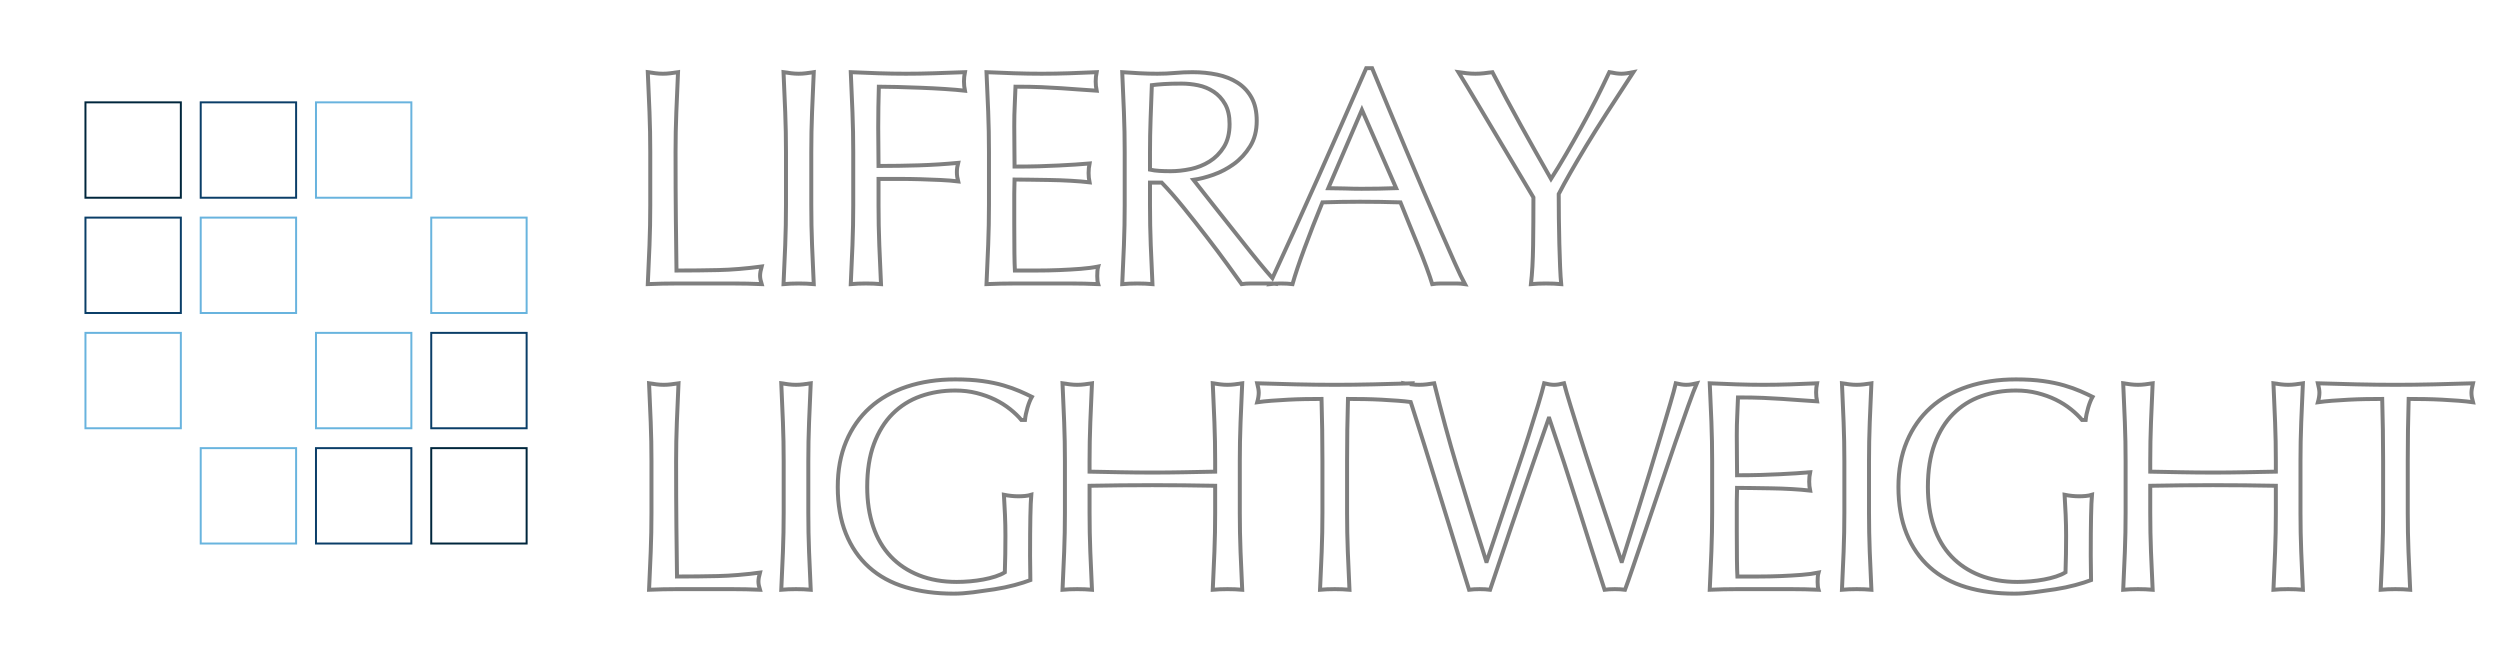 <?xml version="1.0" standalone="no"?><!-- Generator: Gravit.io --><svg xmlns="http://www.w3.org/2000/svg" xmlns:xlink="http://www.w3.org/1999/xlink" style="isolation:isolate" viewBox="0 0 1258 336.974" width="1258" height="336.974"><defs><clipPath id="_clipPath_m2Y6Fpq09Mr9CEMcFh7zLr9u1JwrUJm1"><rect width="1258" height="336.974"/></clipPath></defs><g clip-path="url(#_clipPath_m2Y6Fpq09Mr9CEMcFh7zLr9u1JwrUJm1)"><defs><filter id="vB0UfEZAx8NQriUgpHlVmaLXgDPyL3SQ" x="-200%" y="-200%" width="400%" height="400%"><feOffset xmlns="http://www.w3.org/2000/svg" in="SourceAlpha" result="offOut" dx="0" dy="0"/><feGaussianBlur xmlns="http://www.w3.org/2000/svg" in="offOut" result="blurOut" stdDeviation="7.5"/><feComponentTransfer xmlns="http://www.w3.org/2000/svg" in="blurOut" result="opacOut"><feFuncA xmlns="http://www.w3.org/2000/svg" type="table" tableValues="0 0.5"/></feComponentTransfer><feBlend xmlns="http://www.w3.org/2000/svg" in="SourceGraphic" in2="opacOut" mode="normal"/></filter></defs><g filter="url(#vB0UfEZAx8NQriUgpHlVmaLXgDPyL3SQ)"><path d="M 24.73 22.5 L 283.27 22.5 C 288.64 22.5 293 26.86 293 32.23 L 293 290.77 C 293 296.14 288.64 300.5 283.27 300.5 L 24.73 300.5 C 19.36 300.5 15 296.14 15 290.77 L 15 32.23 C 15 26.86 19.36 22.5 24.73 22.5 Z" style="stroke:none;fill:#FFFFFF;stroke-miterlimit:10;"/></g><rect x="43" y="51.5" width="48" height="48" transform="matrix(1,0,0,1,0,0)" fill="none" vector-effect="non-scaling-stroke" stroke-width="1" stroke="rgb(0,38,60)" stroke-linejoin="miter" stroke-linecap="square" stroke-miterlimit="3"/><rect x="43" y="109.5" width="48" height="48" transform="matrix(1,0,0,1,0,0)" fill="none" vector-effect="non-scaling-stroke" stroke-width="1" stroke="rgb(10,62,104)" stroke-linejoin="miter" stroke-linecap="square" stroke-miterlimit="3"/><rect x="43" y="167.5" width="48" height="48" transform="matrix(1,0,0,1,0,0)" fill="none" vector-effect="non-scaling-stroke" stroke-width="1" stroke="rgb(104,179,222)" stroke-linejoin="miter" stroke-linecap="square" stroke-miterlimit="3"/><rect x="101" y="51.5" width="48" height="48" transform="matrix(1,0,0,1,0,0)" fill="none" vector-effect="non-scaling-stroke" stroke-width="1" stroke="rgb(10,62,104)" stroke-linejoin="miter" stroke-linecap="square" stroke-miterlimit="3"/><rect x="101" y="109.5" width="48" height="48" transform="matrix(1,0,0,1,0,0)" fill="none" vector-effect="non-scaling-stroke" stroke-width="1" stroke="rgb(104,179,222)" stroke-linejoin="miter" stroke-linecap="square" stroke-miterlimit="3"/><rect x="101" y="225.5" width="48" height="48" transform="matrix(1,0,0,1,0,0)" fill="none" vector-effect="non-scaling-stroke" stroke-width="1" stroke="rgb(104,180,222)" stroke-linejoin="miter" stroke-linecap="square" stroke-miterlimit="3"/><rect x="159" y="51.5" width="48" height="48" transform="matrix(1,0,0,1,0,0)" fill="none" vector-effect="non-scaling-stroke" stroke-width="1" stroke="rgb(104,179,222)" stroke-linejoin="miter" stroke-linecap="square" stroke-miterlimit="3"/><rect x="217" y="109.5" width="48" height="48" transform="matrix(1,0,0,1,0,0)" fill="none" vector-effect="non-scaling-stroke" stroke-width="1" stroke="rgb(104,180,222)" stroke-linejoin="miter" stroke-linecap="square" stroke-miterlimit="3"/><rect x="159" y="167.5" width="48" height="48" transform="matrix(1,0,0,1,0,0)" fill="none" vector-effect="non-scaling-stroke" stroke-width="1" stroke="rgb(104,180,222)" stroke-linejoin="miter" stroke-linecap="square" stroke-miterlimit="3"/><rect x="217" y="167.5" width="48" height="48" transform="matrix(1,0,0,1,0,0)" fill="none" vector-effect="non-scaling-stroke" stroke-width="1" stroke="rgb(10,62,104)" stroke-linejoin="miter" stroke-linecap="square" stroke-miterlimit="3"/><rect x="159" y="225.5" width="48" height="48" transform="matrix(1,0,0,1,0,0)" fill="none" vector-effect="non-scaling-stroke" stroke-width="1" stroke="rgb(10,62,104)" stroke-linejoin="miter" stroke-linecap="square" stroke-miterlimit="3"/><rect x="217" y="225.5" width="48" height="48" transform="matrix(1,0,0,1,0,0)" fill="none" vector-effect="non-scaling-stroke" stroke-width="1" stroke="rgb(0,38,60)" stroke-linejoin="miter" stroke-linecap="square" stroke-miterlimit="3"/><g id="Group"><path d=" M 327.818 232.042 L 327.818 232.042 L 327.818 258.048 L 327.818 258.048 Q 327.818 268.027 327.44 277.704 L 327.44 277.704 L 327.44 277.704 Q 327.062 287.381 326.608 296.755 L 326.608 296.755 L 326.608 296.755 Q 333.866 296.453 340.594 296.453 L 340.594 296.453 L 340.594 296.453 Q 347.322 296.453 354.58 296.453 L 354.58 296.453 L 354.58 296.453 Q 361.535 296.453 368.49 296.453 L 368.49 296.453 L 368.49 296.453 Q 375.446 296.453 382.401 296.755 L 382.401 296.755 L 382.401 296.755 Q 381.645 294.336 381.645 292.673 L 381.645 292.673 L 381.645 292.673 Q 381.645 290.858 382.401 288.137 L 382.401 288.137 L 382.401 288.137 Q 371.061 289.649 361.233 289.876 L 361.233 289.876 L 361.233 289.876 Q 351.405 290.102 340.67 290.102 L 340.67 290.102 L 340.67 290.102 Q 340.518 279.065 340.367 265.079 L 340.367 265.079 L 340.367 265.079 Q 340.216 251.093 340.216 232.042 L 340.216 232.042 L 340.216 232.042 Q 340.216 222.062 340.594 212.461 L 340.594 212.461 L 340.594 212.461 Q 340.972 202.86 341.426 192.881 L 341.426 192.881 L 341.426 192.881 Q 339.46 193.183 337.646 193.41 L 337.646 193.41 L 337.646 193.41 Q 335.831 193.637 334.017 193.637 L 334.017 193.637 L 334.017 193.637 Q 332.202 193.637 330.388 193.41 L 330.388 193.41 L 330.388 193.41 Q 328.574 193.183 326.608 192.881 L 326.608 192.881 L 326.608 192.881 Q 327.062 202.86 327.44 212.461 L 327.44 212.461 L 327.44 212.461 Q 327.818 222.062 327.818 232.042 Z " fill="none" vector-effect="non-scaling-stroke" stroke-width="2" stroke="rgb(0,0,0)" stroke-opacity="0.5" stroke-linejoin="miter" stroke-linecap="square" stroke-miterlimit="3"/><path d=" M 394.346 232.042 L 394.346 232.042 L 394.346 258.048 L 394.346 258.048 Q 394.346 268.027 393.968 277.704 L 393.968 277.704 L 393.968 277.704 Q 393.59 287.381 393.136 296.755 L 393.136 296.755 L 393.136 296.755 Q 396.614 296.453 400.545 296.453 L 400.545 296.453 L 400.545 296.453 Q 404.476 296.453 407.954 296.755 L 407.954 296.755 L 407.954 296.755 Q 407.5 287.381 407.122 277.704 L 407.122 277.704 L 407.122 277.704 Q 406.744 268.027 406.744 258.048 L 406.744 258.048 L 406.744 232.042 L 406.744 232.042 Q 406.744 222.062 407.122 212.461 L 407.122 212.461 L 407.122 212.461 Q 407.5 202.86 407.954 192.881 L 407.954 192.881 L 407.954 192.881 Q 405.988 193.183 404.174 193.41 L 404.174 193.41 L 404.174 193.41 Q 402.359 193.637 400.545 193.637 L 400.545 193.637 L 400.545 193.637 Q 398.73 193.637 396.916 193.41 L 396.916 193.41 L 396.916 193.41 Q 395.102 193.183 393.136 192.881 L 393.136 192.881 L 393.136 192.881 Q 393.59 202.86 393.968 212.461 L 393.968 212.461 L 393.968 212.461 Q 394.346 222.062 394.346 232.042 Z " fill="none" vector-effect="non-scaling-stroke" stroke-width="2" stroke="rgb(0,0,0)" stroke-opacity="0.5" stroke-linejoin="miter" stroke-linecap="square" stroke-miterlimit="3"/><path d=" M 513.945 211.327 L 513.945 211.327 L 515.759 211.327 L 515.759 211.327 Q 516.062 208.454 517.044 205.128 L 517.044 205.128 L 517.044 205.128 Q 518.027 201.802 519.237 199.685 L 519.237 199.685 L 519.237 199.685 Q 516.515 198.324 513.038 196.812 L 513.038 196.812 L 513.038 196.812 Q 509.56 195.3 504.948 193.939 L 504.948 193.939 L 504.948 193.939 Q 500.337 192.578 494.364 191.747 L 494.364 191.747 L 494.364 191.747 Q 488.392 190.915 480.681 190.915 L 480.681 190.915 L 480.681 190.915 Q 467.375 190.915 456.413 194.544 L 456.413 194.544 L 456.413 194.544 Q 445.451 198.173 437.74 205.128 L 437.74 205.128 L 437.74 205.128 Q 430.029 212.083 425.795 222.138 L 425.795 222.138 L 425.795 222.138 Q 421.562 232.193 421.562 245.045 L 421.562 245.045 L 421.562 245.045 Q 421.562 258.35 425.644 268.481 L 425.644 268.481 L 425.644 268.481 Q 429.726 278.611 437.286 285.415 L 437.286 285.415 L 437.286 285.415 Q 444.846 292.219 455.657 295.47 L 455.657 295.47 L 455.657 295.47 Q 466.468 298.721 479.925 298.721 L 479.925 298.721 L 479.925 298.721 Q 484.31 298.721 489.677 298.04 L 489.677 298.04 L 489.677 298.04 Q 495.045 297.36 500.412 296.528 L 500.412 296.528 L 500.412 296.528 Q 505.78 295.697 510.543 294.412 L 510.543 294.412 L 510.543 294.412 Q 515.306 293.126 518.481 291.917 L 518.481 291.917 L 518.481 291.917 Q 518.481 288.893 518.405 285.793 L 518.405 285.793 L 518.405 285.793 Q 518.33 282.694 518.33 279.67 L 518.33 279.67 L 518.33 279.67 Q 518.33 267.422 518.481 259.938 L 518.481 259.938 L 518.481 259.938 Q 518.632 252.454 518.934 248.976 L 518.934 248.976 L 518.934 248.976 Q 517.422 249.43 515.759 249.581 L 515.759 249.581 L 515.759 249.581 Q 514.096 249.732 512.433 249.732 L 512.433 249.732 L 512.433 249.732 Q 508.955 249.732 505.175 248.976 L 505.175 248.976 L 505.175 248.976 Q 505.478 253.814 505.704 259.106 L 505.704 259.106 L 505.704 259.106 Q 505.931 264.398 505.931 269.69 L 505.931 269.69 L 505.931 269.69 Q 505.931 274.378 505.856 278.914 L 505.856 278.914 L 505.856 278.914 Q 505.78 283.45 505.629 287.986 L 505.629 287.986 L 505.629 287.986 Q 503.663 289.195 500.866 290.102 L 500.866 290.102 L 500.866 290.102 Q 498.069 291.01 494.818 291.614 L 494.818 291.614 L 494.818 291.614 Q 491.567 292.219 488.09 292.522 L 488.09 292.522 L 488.09 292.522 Q 484.612 292.824 481.437 292.824 L 481.437 292.824 L 481.437 292.824 Q 470.853 292.824 462.461 289.498 L 462.461 289.498 L 462.461 289.498 Q 454.07 286.171 448.248 280.048 L 448.248 280.048 L 448.248 280.048 Q 442.427 273.924 439.403 265.003 L 439.403 265.003 L 439.403 265.003 Q 436.379 256.082 436.379 245.045 L 436.379 245.045 L 436.379 245.045 Q 436.379 232.495 439.781 223.348 L 439.781 223.348 L 439.781 223.348 Q 443.183 214.2 449.156 208.228 L 449.156 208.228 L 449.156 208.228 Q 455.128 202.255 463.217 199.382 L 463.217 199.382 L 463.217 199.382 Q 471.306 196.51 480.681 196.51 L 480.681 196.51 L 480.681 196.51 Q 486.426 196.51 491.492 197.795 L 491.492 197.795 L 491.492 197.795 Q 496.557 199.08 500.715 201.121 L 500.715 201.121 L 500.715 201.121 Q 504.873 203.162 508.275 205.884 L 508.275 205.884 L 508.275 205.884 Q 511.677 208.606 513.945 211.327 Z " fill="none" vector-effect="non-scaling-stroke" stroke-width="2" stroke="rgb(0,0,0)" stroke-opacity="0.5" stroke-linejoin="miter" stroke-linecap="square" stroke-miterlimit="3"/><path d=" M 611.469 232.042 L 611.469 232.042 L 611.469 237.334 L 611.469 237.334 Q 603.304 237.485 595.668 237.636 L 595.668 237.636 L 595.668 237.636 Q 588.033 237.787 579.868 237.787 L 579.868 237.787 L 579.868 237.787 Q 571.703 237.787 564.068 237.636 L 564.068 237.636 L 564.068 237.636 Q 556.432 237.485 548.267 237.334 L 548.267 237.334 L 548.267 232.042 L 548.267 232.042 Q 548.267 222.062 548.645 212.461 L 548.645 212.461 L 548.645 212.461 Q 549.023 202.86 549.477 192.881 L 549.477 192.881 L 549.477 192.881 Q 547.511 193.183 545.697 193.41 L 545.697 193.41 L 545.697 193.41 Q 543.882 193.637 542.068 193.637 L 542.068 193.637 L 542.068 193.637 Q 540.254 193.637 538.439 193.41 L 538.439 193.41 L 538.439 193.41 Q 536.625 193.183 534.659 192.881 L 534.659 192.881 L 534.659 192.881 Q 535.113 202.86 535.491 212.461 L 535.491 212.461 L 535.491 212.461 Q 535.869 222.062 535.869 232.042 L 535.869 232.042 L 535.869 258.048 L 535.869 258.048 Q 535.869 268.027 535.491 277.704 L 535.491 277.704 L 535.491 277.704 Q 535.113 287.381 534.659 296.755 L 534.659 296.755 L 534.659 296.755 Q 538.137 296.453 542.068 296.453 L 542.068 296.453 L 542.068 296.453 Q 545.999 296.453 549.477 296.755 L 549.477 296.755 L 549.477 296.755 Q 549.023 287.381 548.645 277.704 L 548.645 277.704 L 548.645 277.704 Q 548.267 268.027 548.267 258.048 L 548.267 258.048 L 548.267 244.44 L 548.267 244.44 Q 556.432 244.289 564.068 244.213 L 564.068 244.213 L 564.068 244.213 Q 571.703 244.138 579.868 244.138 L 579.868 244.138 L 579.868 244.138 Q 588.033 244.138 595.668 244.213 L 595.668 244.213 L 595.668 244.213 Q 603.304 244.289 611.469 244.44 L 611.469 244.44 L 611.469 258.048 L 611.469 258.048 Q 611.469 268.027 611.091 277.704 L 611.091 277.704 L 611.091 277.704 Q 610.713 287.381 610.259 296.755 L 610.259 296.755 L 610.259 296.755 Q 613.737 296.453 617.668 296.453 L 617.668 296.453 L 617.668 296.453 Q 621.599 296.453 625.077 296.755 L 625.077 296.755 L 625.077 296.755 Q 624.623 287.381 624.245 277.704 L 624.245 277.704 L 624.245 277.704 Q 623.867 268.027 623.867 258.048 L 623.867 258.048 L 623.867 232.042 L 623.867 232.042 Q 623.867 222.062 624.245 212.461 L 624.245 212.461 L 624.245 212.461 Q 624.623 202.86 625.077 192.881 L 625.077 192.881 L 625.077 192.881 Q 623.111 193.183 621.297 193.41 L 621.297 193.41 L 621.297 193.41 Q 619.482 193.637 617.668 193.637 L 617.668 193.637 L 617.668 193.637 Q 615.854 193.637 614.039 193.41 L 614.039 193.41 L 614.039 193.41 Q 612.225 193.183 610.259 192.881 L 610.259 192.881 L 610.259 192.881 Q 610.713 202.86 611.091 212.461 L 611.091 212.461 L 611.091 212.461 Q 611.469 222.062 611.469 232.042 Z " fill="none" vector-effect="non-scaling-stroke" stroke-width="2" stroke="rgb(0,0,0)" stroke-opacity="0.5" stroke-linejoin="miter" stroke-linecap="square" stroke-miterlimit="3"/><path d=" M 709.856 202.296 Q 706.984 201.915 703.474 201.65 Q 699.467 201.348 695.158 201.121 Q 690.849 200.894 686.54 200.819 Q 682.23 200.743 678.299 200.743 Q 677.846 216.317 677.846 232.042 L 677.846 258.048 Q 677.846 268.027 678.224 277.704 Q 678.602 287.381 679.055 296.755 Q 675.578 296.453 671.646 296.453 Q 667.715 296.453 664.238 296.755 Q 664.691 287.381 665.069 277.704 Q 665.447 268.027 665.447 258.048 L 665.447 232.042 Q 665.447 216.317 664.994 200.743 Q 661.062 200.743 656.753 200.819 Q 652.444 200.894 648.135 201.121 Q 643.826 201.348 639.819 201.65 Q 635.812 201.953 632.637 202.406 Q 633.393 199.685 633.393 197.568 Q 633.393 195.905 632.637 192.881 Q 642.616 193.183 652.142 193.41 Q 661.667 193.637 671.646 193.637 Q 681.626 193.637 691.151 193.41 Q 698.741 193.229 706.62 193.001 Q 706.596 192.94 706.574 192.881 Q 706.911 192.933 707.244 192.982 Q 708.943 192.933 710.656 192.881 Q 710.586 193.161 710.522 193.431 Q 712.259 193.637 714.134 193.637 Q 716.099 193.637 717.914 193.41 Q 719.728 193.183 721.694 192.881 Q 724.566 204.372 727.288 214.427 Q 730.01 224.482 733.109 234.839 Q 736.209 245.196 739.762 256.612 Q 743.315 268.027 747.851 282.391 L 748.154 282.391 Q 749.514 278.309 751.934 271.127 Q 754.353 263.945 757.226 255.251 Q 760.098 246.557 763.274 237.182 Q 766.449 227.808 769.17 219.265 Q 771.892 210.722 774.009 203.692 Q 776.126 196.661 777.033 192.881 Q 780.057 193.637 782.022 193.637 Q 783.988 193.637 787.012 192.881 Q 788.07 196.963 790.263 204.07 Q 792.455 211.176 795.177 219.87 Q 797.898 228.564 800.998 237.938 Q 804.098 247.313 806.97 255.931 Q 809.843 264.55 812.187 271.505 Q 814.53 278.46 815.891 282.391 L 816.194 282.391 Q 817.252 279.065 819.444 272.034 Q 821.637 265.003 824.434 256.158 Q 827.231 247.313 830.18 237.56 Q 833.128 227.808 835.774 218.963 Q 838.42 210.118 840.461 203.162 Q 842.502 196.207 843.258 192.881 Q 844.619 193.183 845.904 193.41 Q 847.19 193.637 848.55 193.637 Q 849.911 193.637 851.196 193.41 Q 852.482 193.183 853.842 192.881 Q 852.33 196.358 849.458 204.372 Q 846.585 212.386 843.032 222.667 Q 839.478 232.949 835.623 244.44 Q 831.767 255.931 828.214 266.288 Q 824.661 276.646 821.864 284.886 Q 819.066 293.126 817.706 296.755 Q 815.286 296.453 812.565 296.453 Q 809.843 296.453 807.424 296.755 Q 800.62 275.738 793.967 254.495 Q 787.314 233.251 779.603 210.571 L 779.301 210.571 Q 778.091 214.049 776.05 219.87 Q 774.009 225.691 771.514 232.949 Q 769.019 240.206 766.146 248.522 Q 763.274 256.838 760.401 265.306 Q 757.528 273.773 754.806 281.938 Q 752.085 290.102 749.817 296.755 Q 747.398 296.453 744.525 296.453 Q 741.652 296.453 739.233 296.755 Q 738.023 292.975 735.528 284.81 Q 733.034 276.646 729.858 266.364 Q 726.683 256.082 723.206 244.818 Q 719.728 233.554 716.553 223.348 Q 713.378 213.142 710.732 204.977 Q 710.277 203.574 709.856 202.296 Z " fill="none" vector-effect="non-scaling-stroke" stroke-width="2" stroke="rgb(0,0,0)" stroke-opacity="0.5" stroke-linejoin="miter" stroke-linecap="square" stroke-miterlimit="3"/><path d=" M 861.554 231.89 L 861.554 231.89 L 861.554 257.897 L 861.554 257.897 Q 861.554 267.876 861.176 277.477 L 861.176 277.477 L 861.176 277.477 Q 860.798 287.078 860.344 296.755 L 860.344 296.755 L 860.344 296.755 Q 867.299 296.453 874.103 296.453 L 874.103 296.453 L 874.103 296.453 Q 880.907 296.453 887.862 296.453 L 887.862 296.453 L 887.862 296.453 Q 894.818 296.453 901.546 296.453 L 901.546 296.453 L 901.546 296.453 Q 908.274 296.453 915.078 296.755 L 915.078 296.755 L 915.078 296.755 Q 914.625 295.243 914.625 292.824 L 914.625 292.824 L 914.625 292.824 Q 914.625 291.766 914.7 290.48 L 914.7 290.48 L 914.7 290.48 Q 914.776 289.195 915.078 288.137 L 915.078 288.137 L 915.078 288.137 Q 911.45 288.893 906.536 289.271 L 906.536 289.271 L 906.536 289.271 Q 901.622 289.649 896.103 289.876 L 896.103 289.876 L 896.103 289.876 Q 890.584 290.102 884.838 290.102 L 884.838 290.102 L 884.838 290.102 Q 879.244 290.102 874.254 290.102 L 874.254 290.102 L 874.254 290.102 Q 874.103 287.23 874.028 281.635 L 874.028 281.635 L 874.028 281.635 Q 873.952 276.041 873.952 267.422 L 873.952 267.422 L 873.952 258.35 L 873.952 252.454 L 873.952 252.454 Q 873.952 250.034 874.028 248.447 L 874.028 248.447 L 874.028 248.447 Q 874.103 246.859 874.103 245.498 L 874.103 245.498 L 874.103 245.498 Q 876.825 245.498 881.436 245.574 L 881.436 245.574 L 881.436 245.574 Q 886.048 245.65 891.264 245.725 L 891.264 245.725 L 891.264 245.725 Q 896.481 245.801 901.697 246.103 L 901.697 246.103 L 901.697 246.103 Q 906.914 246.406 910.845 246.859 L 910.845 246.859 L 910.845 246.859 Q 910.391 244.591 910.391 242.323 L 910.391 242.323 L 910.391 242.323 Q 910.391 239.904 910.845 237.636 L 910.845 237.636 L 910.845 237.636 Q 907.518 237.938 903.814 238.165 L 903.814 238.165 L 903.814 238.165 Q 900.11 238.392 895.725 238.619 L 895.725 238.619 L 895.725 238.619 Q 891.34 238.846 886.048 238.997 L 886.048 238.997 L 886.048 238.997 Q 880.756 239.148 874.103 239.148 L 874.103 239.148 L 874.103 239.148 Q 874.103 236.275 874.028 230.681 L 874.028 230.681 L 874.028 230.681 Q 873.952 225.086 873.952 219.19 L 873.952 219.19 L 873.952 219.19 Q 873.952 213.595 874.179 209.21 L 874.179 209.21 L 874.179 209.21 Q 874.406 204.826 874.557 199.987 L 874.557 199.987 L 874.557 199.987 Q 881.966 199.987 887.258 200.214 L 887.258 200.214 L 887.258 200.214 Q 892.55 200.441 897.01 200.743 L 897.01 200.743 L 897.01 200.743 Q 901.47 201.046 905.477 201.348 L 905.477 201.348 L 905.477 201.348 Q 909.484 201.65 914.322 201.953 L 914.322 201.953 L 914.322 201.953 Q 913.869 199.685 913.869 197.417 L 913.869 197.417 L 913.869 197.417 Q 913.869 195.149 914.322 192.881 L 914.322 192.881 L 914.322 192.881 Q 907.518 193.183 900.866 193.41 L 900.866 193.41 L 900.866 193.41 Q 894.213 193.637 887.409 193.637 L 887.409 193.637 L 887.409 193.637 Q 880.605 193.637 873.876 193.41 L 873.876 193.41 L 873.876 193.41 Q 867.148 193.183 860.344 192.881 L 860.344 192.881 L 860.344 192.881 Q 860.798 202.558 861.176 212.234 L 861.176 212.234 L 861.176 212.234 Q 861.554 221.911 861.554 231.89 Z " fill="none" vector-effect="non-scaling-stroke" stroke-width="2" stroke="rgb(0,0,0)" stroke-opacity="0.5" stroke-linejoin="miter" stroke-linecap="square" stroke-miterlimit="3"/><path d=" M 928.082 232.042 L 928.082 232.042 L 928.082 258.048 L 928.082 258.048 Q 928.082 268.027 927.704 277.704 L 927.704 277.704 L 927.704 277.704 Q 927.326 287.381 926.872 296.755 L 926.872 296.755 L 926.872 296.755 Q 930.35 296.453 934.281 296.453 L 934.281 296.453 L 934.281 296.453 Q 938.212 296.453 941.69 296.755 L 941.69 296.755 L 941.69 296.755 Q 941.236 287.381 940.858 277.704 L 940.858 277.704 L 940.858 277.704 Q 940.48 268.027 940.48 258.048 L 940.48 258.048 L 940.48 232.042 L 940.48 232.042 Q 940.48 222.062 940.858 212.461 L 940.858 212.461 L 940.858 212.461 Q 941.236 202.86 941.69 192.881 L 941.69 192.881 L 941.69 192.881 Q 939.724 193.183 937.91 193.41 L 937.91 193.41 L 937.91 193.41 Q 936.095 193.637 934.281 193.637 L 934.281 193.637 L 934.281 193.637 Q 932.466 193.637 930.652 193.41 L 930.652 193.41 L 930.652 193.41 Q 928.838 193.183 926.872 192.881 L 926.872 192.881 L 926.872 192.881 Q 927.326 202.86 927.704 212.461 L 927.704 212.461 L 927.704 212.461 Q 928.082 222.062 928.082 232.042 Z " fill="none" vector-effect="non-scaling-stroke" stroke-width="2" stroke="rgb(0,0,0)" stroke-opacity="0.5" stroke-linejoin="miter" stroke-linecap="square" stroke-miterlimit="3"/><path d=" M 1047.681 211.327 L 1047.681 211.327 L 1049.495 211.327 L 1049.495 211.327 Q 1049.798 208.454 1050.78 205.128 L 1050.78 205.128 L 1050.78 205.128 Q 1051.763 201.802 1052.973 199.685 L 1052.973 199.685 L 1052.973 199.685 Q 1050.251 198.324 1046.774 196.812 L 1046.774 196.812 L 1046.774 196.812 Q 1043.296 195.3 1038.684 193.939 L 1038.684 193.939 L 1038.684 193.939 Q 1034.073 192.578 1028.1 191.747 L 1028.1 191.747 L 1028.1 191.747 Q 1022.128 190.915 1014.417 190.915 L 1014.417 190.915 L 1014.417 190.915 Q 1001.111 190.915 990.149 194.544 L 990.149 194.544 L 990.149 194.544 Q 979.187 198.173 971.476 205.128 L 971.476 205.128 L 971.476 205.128 Q 963.765 212.083 959.531 222.138 L 959.531 222.138 L 959.531 222.138 Q 955.298 232.193 955.298 245.045 L 955.298 245.045 L 955.298 245.045 Q 955.298 258.35 959.38 268.481 L 959.38 268.481 L 959.38 268.481 Q 963.462 278.611 971.022 285.415 L 971.022 285.415 L 971.022 285.415 Q 978.582 292.219 989.393 295.47 L 989.393 295.47 L 989.393 295.47 Q 1000.204 298.721 1013.661 298.721 L 1013.661 298.721 L 1013.661 298.721 Q 1018.046 298.721 1023.413 298.04 L 1023.413 298.04 L 1023.413 298.04 Q 1028.781 297.36 1034.148 296.528 L 1034.148 296.528 L 1034.148 296.528 Q 1039.516 295.697 1044.279 294.412 L 1044.279 294.412 L 1044.279 294.412 Q 1049.042 293.126 1052.217 291.917 L 1052.217 291.917 L 1052.217 291.917 Q 1052.217 288.893 1052.141 285.793 L 1052.141 285.793 L 1052.141 285.793 Q 1052.066 282.694 1052.066 279.67 L 1052.066 279.67 L 1052.066 279.67 Q 1052.066 267.422 1052.217 259.938 L 1052.217 259.938 L 1052.217 259.938 Q 1052.368 252.454 1052.67 248.976 L 1052.67 248.976 L 1052.67 248.976 Q 1051.158 249.43 1049.495 249.581 L 1049.495 249.581 L 1049.495 249.581 Q 1047.832 249.732 1046.169 249.732 L 1046.169 249.732 L 1046.169 249.732 Q 1042.691 249.732 1038.911 248.976 L 1038.911 248.976 L 1038.911 248.976 Q 1039.214 253.814 1039.44 259.106 L 1039.44 259.106 L 1039.44 259.106 Q 1039.667 264.398 1039.667 269.69 L 1039.667 269.69 L 1039.667 269.69 Q 1039.667 274.378 1039.592 278.914 L 1039.592 278.914 L 1039.592 278.914 Q 1039.516 283.45 1039.365 287.986 L 1039.365 287.986 L 1039.365 287.986 Q 1037.399 289.195 1034.602 290.102 L 1034.602 290.102 L 1034.602 290.102 Q 1031.805 291.01 1028.554 291.614 L 1028.554 291.614 L 1028.554 291.614 Q 1025.303 292.219 1021.826 292.522 L 1021.826 292.522 L 1021.826 292.522 Q 1018.348 292.824 1015.173 292.824 L 1015.173 292.824 L 1015.173 292.824 Q 1004.589 292.824 996.197 289.498 L 996.197 289.498 L 996.197 289.498 Q 987.806 286.171 981.984 280.048 L 981.984 280.048 L 981.984 280.048 Q 976.163 273.924 973.139 265.003 L 973.139 265.003 L 973.139 265.003 Q 970.115 256.082 970.115 245.045 L 970.115 245.045 L 970.115 245.045 Q 970.115 232.495 973.517 223.348 L 973.517 223.348 L 973.517 223.348 Q 976.919 214.2 982.892 208.228 L 982.892 208.228 L 982.892 208.228 Q 988.864 202.255 996.953 199.382 L 996.953 199.382 L 996.953 199.382 Q 1005.042 196.51 1014.417 196.51 L 1014.417 196.51 L 1014.417 196.51 Q 1020.162 196.51 1025.228 197.795 L 1025.228 197.795 L 1025.228 197.795 Q 1030.293 199.08 1034.451 201.121 L 1034.451 201.121 L 1034.451 201.121 Q 1038.609 203.162 1042.011 205.884 L 1042.011 205.884 L 1042.011 205.884 Q 1045.413 208.606 1047.681 211.327 Z " fill="none" vector-effect="non-scaling-stroke" stroke-width="2" stroke="rgb(0,0,0)" stroke-opacity="0.5" stroke-linejoin="miter" stroke-linecap="square" stroke-miterlimit="3"/><path d=" M 1145.205 232.042 L 1145.205 232.042 L 1145.205 237.334 L 1145.205 237.334 Q 1137.04 237.485 1129.404 237.636 L 1129.404 237.636 L 1129.404 237.636 Q 1121.769 237.787 1113.604 237.787 L 1113.604 237.787 L 1113.604 237.787 Q 1105.439 237.787 1097.804 237.636 L 1097.804 237.636 L 1097.804 237.636 Q 1090.168 237.485 1082.003 237.334 L 1082.003 237.334 L 1082.003 232.042 L 1082.003 232.042 Q 1082.003 222.062 1082.381 212.461 L 1082.381 212.461 L 1082.381 212.461 Q 1082.759 202.86 1083.213 192.881 L 1083.213 192.881 L 1083.213 192.881 Q 1081.247 193.183 1079.433 193.41 L 1079.433 193.41 L 1079.433 193.41 Q 1077.618 193.637 1075.804 193.637 L 1075.804 193.637 L 1075.804 193.637 Q 1073.99 193.637 1072.175 193.41 L 1072.175 193.41 L 1072.175 193.41 Q 1070.361 193.183 1068.395 192.881 L 1068.395 192.881 L 1068.395 192.881 Q 1068.849 202.86 1069.227 212.461 L 1069.227 212.461 L 1069.227 212.461 Q 1069.605 222.062 1069.605 232.042 L 1069.605 232.042 L 1069.605 258.048 L 1069.605 258.048 Q 1069.605 268.027 1069.227 277.704 L 1069.227 277.704 L 1069.227 277.704 Q 1068.849 287.381 1068.395 296.755 L 1068.395 296.755 L 1068.395 296.755 Q 1071.873 296.453 1075.804 296.453 L 1075.804 296.453 L 1075.804 296.453 Q 1079.735 296.453 1083.213 296.755 L 1083.213 296.755 L 1083.213 296.755 Q 1082.759 287.381 1082.381 277.704 L 1082.381 277.704 L 1082.381 277.704 Q 1082.003 268.027 1082.003 258.048 L 1082.003 258.048 L 1082.003 244.44 L 1082.003 244.44 Q 1090.168 244.289 1097.804 244.213 L 1097.804 244.213 L 1097.804 244.213 Q 1105.439 244.138 1113.604 244.138 L 1113.604 244.138 L 1113.604 244.138 Q 1121.769 244.138 1129.404 244.213 L 1129.404 244.213 L 1129.404 244.213 Q 1137.04 244.289 1145.205 244.44 L 1145.205 244.44 L 1145.205 258.048 L 1145.205 258.048 Q 1145.205 268.027 1144.827 277.704 L 1144.827 277.704 L 1144.827 277.704 Q 1144.449 287.381 1143.995 296.755 L 1143.995 296.755 L 1143.995 296.755 Q 1147.473 296.453 1151.404 296.453 L 1151.404 296.453 L 1151.404 296.453 Q 1155.335 296.453 1158.813 296.755 L 1158.813 296.755 L 1158.813 296.755 Q 1158.359 287.381 1157.981 277.704 L 1157.981 277.704 L 1157.981 277.704 Q 1157.603 268.027 1157.603 258.048 L 1157.603 258.048 L 1157.603 232.042 L 1157.603 232.042 Q 1157.603 222.062 1157.981 212.461 L 1157.981 212.461 L 1157.981 212.461 Q 1158.359 202.86 1158.813 192.881 L 1158.813 192.881 L 1158.813 192.881 Q 1156.847 193.183 1155.033 193.41 L 1155.033 193.41 L 1155.033 193.41 Q 1153.218 193.637 1151.404 193.637 L 1151.404 193.637 L 1151.404 193.637 Q 1149.59 193.637 1147.775 193.41 L 1147.775 193.41 L 1147.775 193.41 Q 1145.961 193.183 1143.995 192.881 L 1143.995 192.881 L 1143.995 192.881 Q 1144.449 202.86 1144.827 212.461 L 1144.827 212.461 L 1144.827 212.461 Q 1145.205 222.062 1145.205 232.042 Z " fill="none" vector-effect="non-scaling-stroke" stroke-width="2" stroke="rgb(0,0,0)" stroke-opacity="0.5" stroke-linejoin="miter" stroke-linecap="square" stroke-miterlimit="3"/><path d=" M 1199.183 232.042 L 1199.183 232.042 L 1199.183 258.048 L 1199.183 258.048 Q 1199.183 268.027 1198.805 277.704 L 1198.805 277.704 L 1198.805 277.704 Q 1198.427 287.381 1197.974 296.755 L 1197.974 296.755 L 1197.974 296.755 Q 1201.451 296.453 1205.382 296.453 L 1205.382 296.453 L 1205.382 296.453 Q 1209.314 296.453 1212.791 296.755 L 1212.791 296.755 L 1212.791 296.755 Q 1212.338 287.381 1211.96 277.704 L 1211.96 277.704 L 1211.96 277.704 Q 1211.582 268.027 1211.582 258.048 L 1211.582 258.048 L 1211.582 232.042 L 1211.582 232.042 Q 1211.582 216.317 1212.035 200.743 L 1212.035 200.743 L 1212.035 200.743 Q 1215.966 200.743 1220.276 200.819 L 1220.276 200.819 L 1220.276 200.819 Q 1224.585 200.894 1228.894 201.121 L 1228.894 201.121 L 1228.894 201.121 Q 1233.203 201.348 1237.21 201.65 L 1237.21 201.65 L 1237.21 201.65 Q 1241.217 201.953 1244.392 202.406 L 1244.392 202.406 L 1244.392 202.406 Q 1243.636 199.685 1243.636 197.719 L 1243.636 197.719 L 1243.636 197.719 Q 1243.636 195.905 1244.392 192.881 L 1244.392 192.881 L 1244.392 192.881 Q 1234.413 193.183 1224.887 193.41 L 1224.887 193.41 L 1224.887 193.41 Q 1215.362 193.637 1205.382 193.637 L 1205.382 193.637 L 1205.382 193.637 Q 1195.403 193.637 1185.878 193.41 L 1185.878 193.41 L 1185.878 193.41 Q 1176.352 193.183 1166.373 192.881 L 1166.373 192.881 L 1166.373 192.881 Q 1167.129 195.905 1167.129 197.568 L 1167.129 197.568 L 1167.129 197.568 Q 1167.129 199.685 1166.373 202.406 L 1166.373 202.406 L 1166.373 202.406 Q 1169.548 201.953 1173.555 201.65 L 1173.555 201.65 L 1173.555 201.65 Q 1177.562 201.348 1181.871 201.121 L 1181.871 201.121 L 1181.871 201.121 Q 1186.18 200.894 1190.489 200.819 L 1190.489 200.819 L 1190.489 200.819 Q 1194.798 200.743 1198.73 200.743 L 1198.73 200.743 L 1198.73 200.743 Q 1199.183 216.317 1199.183 232.042 Z " fill="none" vector-effect="non-scaling-stroke" stroke-width="2" stroke="rgb(0,0,0)" stroke-opacity="0.5" stroke-linejoin="miter" stroke-linecap="square" stroke-miterlimit="3"/></g><g id="Group"><path d=" M 327.212 76.525 L 327.212 76.525 L 327.212 103.224 L 327.212 103.224 Q 327.212 113.469 326.824 123.403 L 326.824 123.403 L 326.824 123.403 Q 326.436 133.337 325.97 142.961 L 325.97 142.961 L 325.97 142.961 Q 333.421 142.651 340.328 142.651 L 340.328 142.651 L 340.328 142.651 Q 347.236 142.651 354.687 142.651 L 354.687 142.651 L 354.687 142.651 Q 361.827 142.651 368.967 142.651 L 368.967 142.651 L 368.967 142.651 Q 376.107 142.651 383.248 142.961 L 383.248 142.961 L 383.248 142.961 Q 382.472 140.478 382.472 138.77 L 382.472 138.77 L 382.472 138.77 Q 382.472 136.907 383.248 134.113 L 383.248 134.113 L 383.248 134.113 Q 371.606 135.666 361.516 135.899 L 361.516 135.899 L 361.516 135.899 Q 351.427 136.131 340.406 136.131 L 340.406 136.131 L 340.406 136.131 Q 340.251 124.8 340.096 110.442 L 340.096 110.442 L 340.096 110.442 Q 339.94 96.084 339.94 76.525 L 339.94 76.525 L 339.94 76.525 Q 339.94 66.281 340.328 56.424 L 340.328 56.424 L 340.328 56.424 Q 340.716 46.567 341.182 36.322 L 341.182 36.322 L 341.182 36.322 Q 339.164 36.633 337.301 36.866 L 337.301 36.866 L 337.301 36.866 Q 335.439 37.099 333.576 37.099 L 333.576 37.099 L 333.576 37.099 Q 331.713 37.099 329.851 36.866 L 329.851 36.866 L 329.851 36.866 Q 327.988 36.633 325.97 36.322 L 325.97 36.322 L 325.97 36.322 Q 326.436 46.567 326.824 56.424 L 326.824 56.424 L 326.824 56.424 Q 327.212 66.281 327.212 76.525 Z " fill="none" vector-effect="non-scaling-stroke" stroke-width="2" stroke="rgb(0,0,0)" stroke-opacity="0.5" stroke-linejoin="miter" stroke-linecap="square" stroke-miterlimit="3"/><path d=" M 395.51 76.525 L 395.51 76.525 L 395.51 103.224 L 395.51 103.224 Q 395.51 113.469 395.122 123.403 L 395.122 123.403 L 395.122 123.403 Q 394.734 133.337 394.269 142.961 L 394.269 142.961 L 394.269 142.961 Q 397.839 142.651 401.875 142.651 L 401.875 142.651 L 401.875 142.651 Q 405.91 142.651 409.481 142.961 L 409.481 142.961 L 409.481 142.961 Q 409.015 133.337 408.627 123.403 L 408.627 123.403 L 408.627 123.403 Q 408.239 113.469 408.239 103.224 L 408.239 103.224 L 408.239 76.525 L 408.239 76.525 Q 408.239 66.281 408.627 56.424 L 408.627 56.424 L 408.627 56.424 Q 409.015 46.567 409.481 36.322 L 409.481 36.322 L 409.481 36.322 Q 407.463 36.633 405.6 36.866 L 405.6 36.866 L 405.6 36.866 Q 403.737 37.099 401.875 37.099 L 401.875 37.099 L 401.875 37.099 Q 400.012 37.099 398.149 36.866 L 398.149 36.866 L 398.149 36.866 Q 396.287 36.633 394.269 36.322 L 394.269 36.322 L 394.269 36.322 Q 394.734 46.567 395.122 56.424 L 395.122 56.424 L 395.122 56.424 Q 395.51 66.281 395.51 76.525 Z " fill="none" vector-effect="non-scaling-stroke" stroke-width="2" stroke="rgb(0,0,0)" stroke-opacity="0.5" stroke-linejoin="miter" stroke-linecap="square" stroke-miterlimit="3"/><path d=" M 429.349 76.525 L 429.349 76.525 L 429.349 103.224 L 429.349 103.224 Q 429.349 113.469 428.961 123.403 L 428.961 123.403 L 428.961 123.403 Q 428.573 133.337 428.107 142.961 L 428.107 142.961 L 428.107 142.961 Q 431.678 142.651 435.713 142.651 L 435.713 142.651 L 435.713 142.651 Q 439.749 142.651 443.319 142.961 L 443.319 142.961 L 443.319 142.961 Q 442.854 133.337 442.466 123.403 L 442.466 123.403 L 442.466 123.403 Q 442.078 113.469 442.078 103.224 L 442.078 103.224 L 442.078 90.03 L 442.078 90.03 Q 447.045 90.03 452.478 90.03 L 452.478 90.03 L 452.478 90.03 Q 457.91 90.03 463.188 90.185 L 463.188 90.185 L 463.188 90.185 Q 468.466 90.34 473.355 90.573 L 473.355 90.573 L 473.355 90.573 Q 478.245 90.806 482.125 91.272 L 482.125 91.272 L 482.125 91.272 Q 481.504 88.943 481.504 86.615 L 481.504 86.615 L 481.504 86.615 Q 481.504 84.287 482.125 81.958 L 482.125 81.958 L 482.125 81.958 Q 472.346 82.89 462.334 83.2 L 462.334 83.2 L 462.334 83.2 Q 452.322 83.51 442.078 83.51 L 442.078 83.51 L 442.078 83.51 Q 442.078 78.543 442 73.964 L 442 73.964 L 442 73.964 Q 441.922 69.385 441.922 63.952 L 441.922 63.952 L 441.922 63.952 Q 441.922 58.985 442 54.018 L 442 54.018 L 442 54.018 Q 442.078 49.051 442.233 43.618 L 442.233 43.618 L 442.233 43.618 Q 445.958 43.618 451.624 43.773 L 451.624 43.773 L 451.624 43.773 Q 457.29 43.928 463.421 44.161 L 463.421 44.161 L 463.421 44.161 Q 469.552 44.394 475.451 44.782 L 475.451 44.782 L 475.451 44.782 Q 481.349 45.17 485.54 45.636 L 485.54 45.636 L 485.54 45.636 Q 485.075 43.307 485.075 40.979 L 485.075 40.979 L 485.075 40.979 Q 485.075 38.651 485.54 36.322 L 485.54 36.322 L 485.54 36.322 Q 477.158 36.633 470.018 36.866 L 470.018 36.866 L 470.018 36.866 Q 462.878 37.099 455.893 37.099 L 455.893 37.099 L 455.893 37.099 Q 448.907 37.099 442 36.866 L 442 36.866 L 442 36.866 Q 435.093 36.633 428.107 36.322 L 428.107 36.322 L 428.107 36.322 Q 428.573 46.567 428.961 56.424 L 428.961 56.424 L 428.961 56.424 Q 429.349 66.281 429.349 76.525 Z " fill="none" vector-effect="non-scaling-stroke" stroke-width="2" stroke="rgb(0,0,0)" stroke-opacity="0.5" stroke-linejoin="miter" stroke-linecap="square" stroke-miterlimit="3"/><path d=" M 497.648 76.37 L 497.648 76.37 L 497.648 103.069 L 497.648 103.069 Q 497.648 113.313 497.26 123.17 L 497.26 123.17 L 497.26 123.17 Q 496.872 133.027 496.406 142.961 L 496.406 142.961 L 496.406 142.961 Q 503.546 142.651 510.531 142.651 L 510.531 142.651 L 510.531 142.651 Q 517.516 142.651 524.657 142.651 L 524.657 142.651 L 524.657 142.651 Q 531.797 142.651 538.704 142.651 L 538.704 142.651 L 538.704 142.651 Q 545.612 142.651 552.597 142.961 L 552.597 142.961 L 552.597 142.961 Q 552.131 141.409 552.131 138.925 L 552.131 138.925 L 552.131 138.925 Q 552.131 137.839 552.209 136.519 L 552.209 136.519 L 552.209 136.519 Q 552.287 135.2 552.597 134.113 L 552.597 134.113 L 552.597 134.113 Q 548.872 134.89 543.827 135.278 L 543.827 135.278 L 543.827 135.278 Q 538.782 135.666 533.116 135.899 L 533.116 135.899 L 533.116 135.899 Q 527.451 136.131 521.552 136.131 L 521.552 136.131 L 521.552 136.131 Q 515.809 136.131 510.687 136.131 L 510.687 136.131 L 510.687 136.131 Q 510.531 133.182 510.454 127.439 L 510.454 127.439 L 510.454 127.439 Q 510.376 121.696 510.376 112.848 L 510.376 112.848 L 510.376 103.534 L 510.376 97.481 L 510.376 97.481 Q 510.376 94.997 510.454 93.367 L 510.454 93.367 L 510.454 93.367 Q 510.531 91.737 510.531 90.34 L 510.531 90.34 L 510.531 90.34 Q 513.325 90.34 518.06 90.418 L 518.06 90.418 L 518.06 90.418 Q 522.794 90.496 528.149 90.573 L 528.149 90.573 L 528.149 90.573 Q 533.504 90.651 538.86 90.961 L 538.86 90.961 L 538.86 90.961 Q 544.215 91.272 548.251 91.737 L 548.251 91.737 L 548.251 91.737 Q 547.785 89.409 547.785 87.081 L 547.785 87.081 L 547.785 87.081 Q 547.785 84.597 548.251 82.269 L 548.251 82.269 L 548.251 82.269 Q 544.836 82.579 541.033 82.812 L 541.033 82.812 L 541.033 82.812 Q 537.23 83.045 532.728 83.278 L 532.728 83.278 L 532.728 83.278 Q 528.227 83.51 522.794 83.666 L 522.794 83.666 L 522.794 83.666 Q 517.361 83.821 510.531 83.821 L 510.531 83.821 L 510.531 83.821 Q 510.531 80.872 510.454 75.128 L 510.454 75.128 L 510.454 75.128 Q 510.376 69.385 510.376 63.331 L 510.376 63.331 L 510.376 63.331 Q 510.376 57.588 510.609 53.087 L 510.609 53.087 L 510.609 53.087 Q 510.842 48.585 510.997 43.618 L 510.997 43.618 L 510.997 43.618 Q 518.603 43.618 524.036 43.851 L 524.036 43.851 L 524.036 43.851 Q 529.469 44.084 534.048 44.394 L 534.048 44.394 L 534.048 44.394 Q 538.627 44.704 542.74 45.015 L 542.74 45.015 L 542.74 45.015 Q 546.854 45.325 551.821 45.636 L 551.821 45.636 L 551.821 45.636 Q 551.355 43.307 551.355 40.979 L 551.355 40.979 L 551.355 40.979 Q 551.355 38.651 551.821 36.322 L 551.821 36.322 L 551.821 36.322 Q 544.836 36.633 538.006 36.866 L 538.006 36.866 L 538.006 36.866 Q 531.176 37.099 524.191 37.099 L 524.191 37.099 L 524.191 37.099 Q 517.206 37.099 510.298 36.866 L 510.298 36.866 L 510.298 36.866 Q 503.391 36.633 496.406 36.322 L 496.406 36.322 L 496.406 36.322 Q 496.872 46.257 497.26 56.191 L 497.26 56.191 L 497.26 56.191 Q 497.648 66.125 497.648 76.37 Z " fill="none" vector-effect="non-scaling-stroke" stroke-width="2" stroke="rgb(0,0,0)" stroke-opacity="0.5" stroke-linejoin="miter" stroke-linecap="square" stroke-miterlimit="3"/><path d=" M 578.675 85.373 L 578.675 85.373 L 578.675 76.525 L 578.675 76.525 Q 578.675 68.143 578.985 59.761 L 578.985 59.761 L 578.985 59.761 Q 579.296 51.379 579.606 42.842 L 579.606 42.842 L 579.606 42.842 Q 582.09 42.531 585.66 42.299 L 585.66 42.299 L 585.66 42.299 Q 589.23 42.066 594.663 42.066 L 594.663 42.066 L 594.663 42.066 Q 598.698 42.066 602.89 42.919 L 602.89 42.919 L 602.89 42.919 Q 607.081 43.773 610.651 46.101 L 610.651 46.101 L 610.651 46.101 Q 614.221 48.43 616.472 52.388 L 616.472 52.388 L 616.472 52.388 Q 618.722 56.346 618.722 62.4 L 618.722 62.4 L 618.722 62.4 Q 618.722 69.385 615.851 73.964 L 615.851 73.964 L 615.851 73.964 Q 612.979 78.543 608.633 81.26 L 608.633 81.26 L 608.633 81.26 Q 604.287 83.976 599.087 85.063 L 599.087 85.063 L 599.087 85.063 Q 593.887 86.149 589.075 86.149 L 589.075 86.149 L 589.075 86.149 Q 585.97 86.149 583.409 85.994 L 583.409 85.994 L 583.409 85.994 Q 580.848 85.839 578.675 85.373 Z " fill="none" vector-effect="non-scaling-stroke" stroke-width="2" stroke="rgb(0,0,0)" stroke-opacity="0.5" stroke-linejoin="miter" stroke-linecap="square" stroke-miterlimit="3"/><path d=" M 685.313 55.26 L 668.394 94.687 L 668.394 94.687 Q 672.43 94.687 676.776 94.842 L 676.776 94.842 L 676.776 94.842 Q 681.122 94.997 685.158 94.997 L 685.158 94.997 L 685.158 94.997 Q 689.504 94.997 693.851 94.919 L 693.851 94.919 L 693.851 94.919 Q 698.197 94.842 702.543 94.687 L 702.543 94.687 L 685.313 55.26 Z " fill="none" vector-effect="non-scaling-stroke" stroke-width="2" stroke="rgb(0,0,0)" stroke-opacity="0.5" stroke-linejoin="miter" stroke-linecap="square" stroke-miterlimit="3"/><path d=" M 639.043 142.656 Q 638.739 142.651 638.436 142.651 Q 636.107 142.651 633.779 142.651 Q 631.606 142.651 629.278 142.651 Q 626.949 142.651 624.776 142.961 Q 622.448 139.701 617.713 133.182 Q 612.979 126.663 607.236 119.212 Q 601.493 111.761 595.516 104.388 Q 589.54 97.015 584.573 91.893 L 578.675 91.893 L 578.675 103.224 Q 578.675 113.469 579.063 123.403 Q 579.451 133.337 579.916 142.961 Q 576.346 142.651 572.31 142.651 Q 568.275 142.651 564.704 142.961 Q 565.17 133.337 565.558 123.403 Q 565.946 113.469 565.946 103.224 L 565.946 76.525 Q 565.946 66.281 565.558 56.424 Q 565.17 46.567 564.704 36.322 Q 569.206 36.633 573.552 36.866 Q 577.898 37.099 582.4 37.099 Q 586.901 37.099 591.248 36.71 Q 595.594 36.322 600.096 36.322 Q 606.615 36.322 612.513 37.564 Q 618.412 38.806 622.836 41.678 Q 627.26 44.549 629.821 49.206 Q 632.382 53.863 632.382 60.848 Q 632.382 68.299 629.045 73.654 Q 625.707 79.009 620.896 82.501 Q 616.084 85.994 610.573 87.934 Q 605.063 89.875 600.561 90.496 Q 602.424 92.824 605.684 97.015 Q 608.943 101.206 612.979 106.251 Q 617.015 111.296 621.361 116.806 Q 625.707 122.316 629.743 127.361 Q 633.779 132.406 637.349 136.597 Q 638.96 138.487 640.286 139.967 Q 652.133 114.317 663.427 88.943 Q 675.379 62.09 687.487 34.304 L 690.436 34.304 Q 694.161 43.307 698.507 53.785 Q 702.854 64.263 707.355 74.973 Q 711.857 85.684 716.358 96.239 Q 720.86 106.794 724.818 115.875 Q 728.776 124.955 731.958 132.096 Q 735.14 139.236 737.158 142.961 Q 734.985 142.651 733.045 142.651 Q 731.104 142.651 728.931 142.651 Q 726.758 142.651 724.818 142.651 Q 722.878 142.651 720.704 142.961 Q 719.618 139.391 717.755 134.346 Q 715.893 129.301 713.642 123.791 Q 711.391 118.281 709.063 112.615 Q 706.734 106.949 704.716 101.827 Q 699.749 101.672 694.627 101.594 Q 689.504 101.516 684.382 101.516 Q 679.57 101.516 674.913 101.594 Q 670.257 101.672 665.445 101.827 Q 660.478 113.934 656.442 124.878 Q 652.406 135.821 650.388 142.961 Q 647.749 142.651 644.645 142.651 Q 643.708 142.651 642.813 142.679 Q 642.955 142.824 643.093 142.961 Q 642.129 142.833 641.165 142.757 Q 639.994 142.833 638.901 142.961 Q 638.972 142.809 639.043 142.656 Z " fill="none" vector-effect="non-scaling-stroke" stroke-width="2" stroke="rgb(0,0,0)" stroke-opacity="0.5" stroke-linejoin="miter" stroke-linecap="square" stroke-miterlimit="3"/><path d=" M 771.618 99.343 L 771.618 99.343 L 771.618 99.343 Q 771.618 111.916 771.463 123.403 L 771.463 123.403 L 771.463 123.403 Q 771.307 134.89 770.376 142.961 L 770.376 142.961 L 770.376 142.961 Q 773.946 142.651 777.982 142.651 L 777.982 142.651 L 777.982 142.651 Q 782.018 142.651 785.588 142.961 L 785.588 142.961 L 785.588 142.961 Q 785.278 139.701 785.045 134.346 L 785.045 134.346 L 785.045 134.346 Q 784.812 128.991 784.657 122.704 L 784.657 122.704 L 784.657 122.704 Q 784.501 116.418 784.424 109.899 L 784.424 109.899 L 784.424 109.899 Q 784.346 103.379 784.346 97.636 L 784.346 97.636 L 784.346 97.636 Q 786.83 92.824 790.245 86.848 L 790.245 86.848 L 790.245 86.848 Q 793.66 80.872 798.161 73.421 L 798.161 73.421 L 798.161 73.421 Q 802.663 65.97 808.561 56.812 L 808.561 56.812 L 808.561 56.812 Q 814.46 47.654 821.91 36.322 L 821.91 36.322 L 821.91 36.322 Q 818.03 37.099 815.857 37.099 L 815.857 37.099 L 815.857 37.099 Q 813.684 37.099 809.803 36.322 L 809.803 36.322 L 809.803 36.322 Q 806.698 42.997 803.128 50.06 L 803.128 50.06 L 803.128 50.06 Q 799.558 57.122 795.678 64.107 L 795.678 64.107 L 795.678 64.107 Q 791.797 71.093 787.916 77.767 L 787.916 77.767 L 787.916 77.767 Q 784.036 84.442 780.466 90.03 L 780.466 90.03 L 780.466 90.03 Q 772.394 75.904 765.176 62.866 L 765.176 62.866 L 765.176 62.866 Q 757.958 49.827 750.973 36.322 L 750.973 36.322 L 750.973 36.322 Q 748.8 36.633 746.704 36.866 L 746.704 36.866 L 746.704 36.866 Q 744.609 37.099 742.436 37.099 L 742.436 37.099 L 742.436 37.099 Q 740.263 37.099 738.167 36.866 L 738.167 36.866 L 738.167 36.866 Q 736.072 36.633 733.898 36.322 L 733.898 36.322 L 733.898 36.322 Q 735.451 38.806 738.4 43.696 L 738.4 43.696 L 738.4 43.696 Q 741.349 48.585 744.997 54.716 L 744.997 54.716 L 744.997 54.716 Q 748.645 60.848 752.681 67.6 L 752.681 67.6 L 752.681 67.6 Q 756.716 74.352 760.364 80.484 L 760.364 80.484 L 760.364 80.484 Q 764.012 86.615 767.039 91.66 L 767.039 91.66 L 767.039 91.66 Q 770.066 96.704 771.618 99.343 Z " fill="none" vector-effect="non-scaling-stroke" stroke-width="2" stroke="rgb(0,0,0)" stroke-opacity="0.5" stroke-linejoin="miter" stroke-linecap="square" stroke-miterlimit="3"/></g></g></svg>